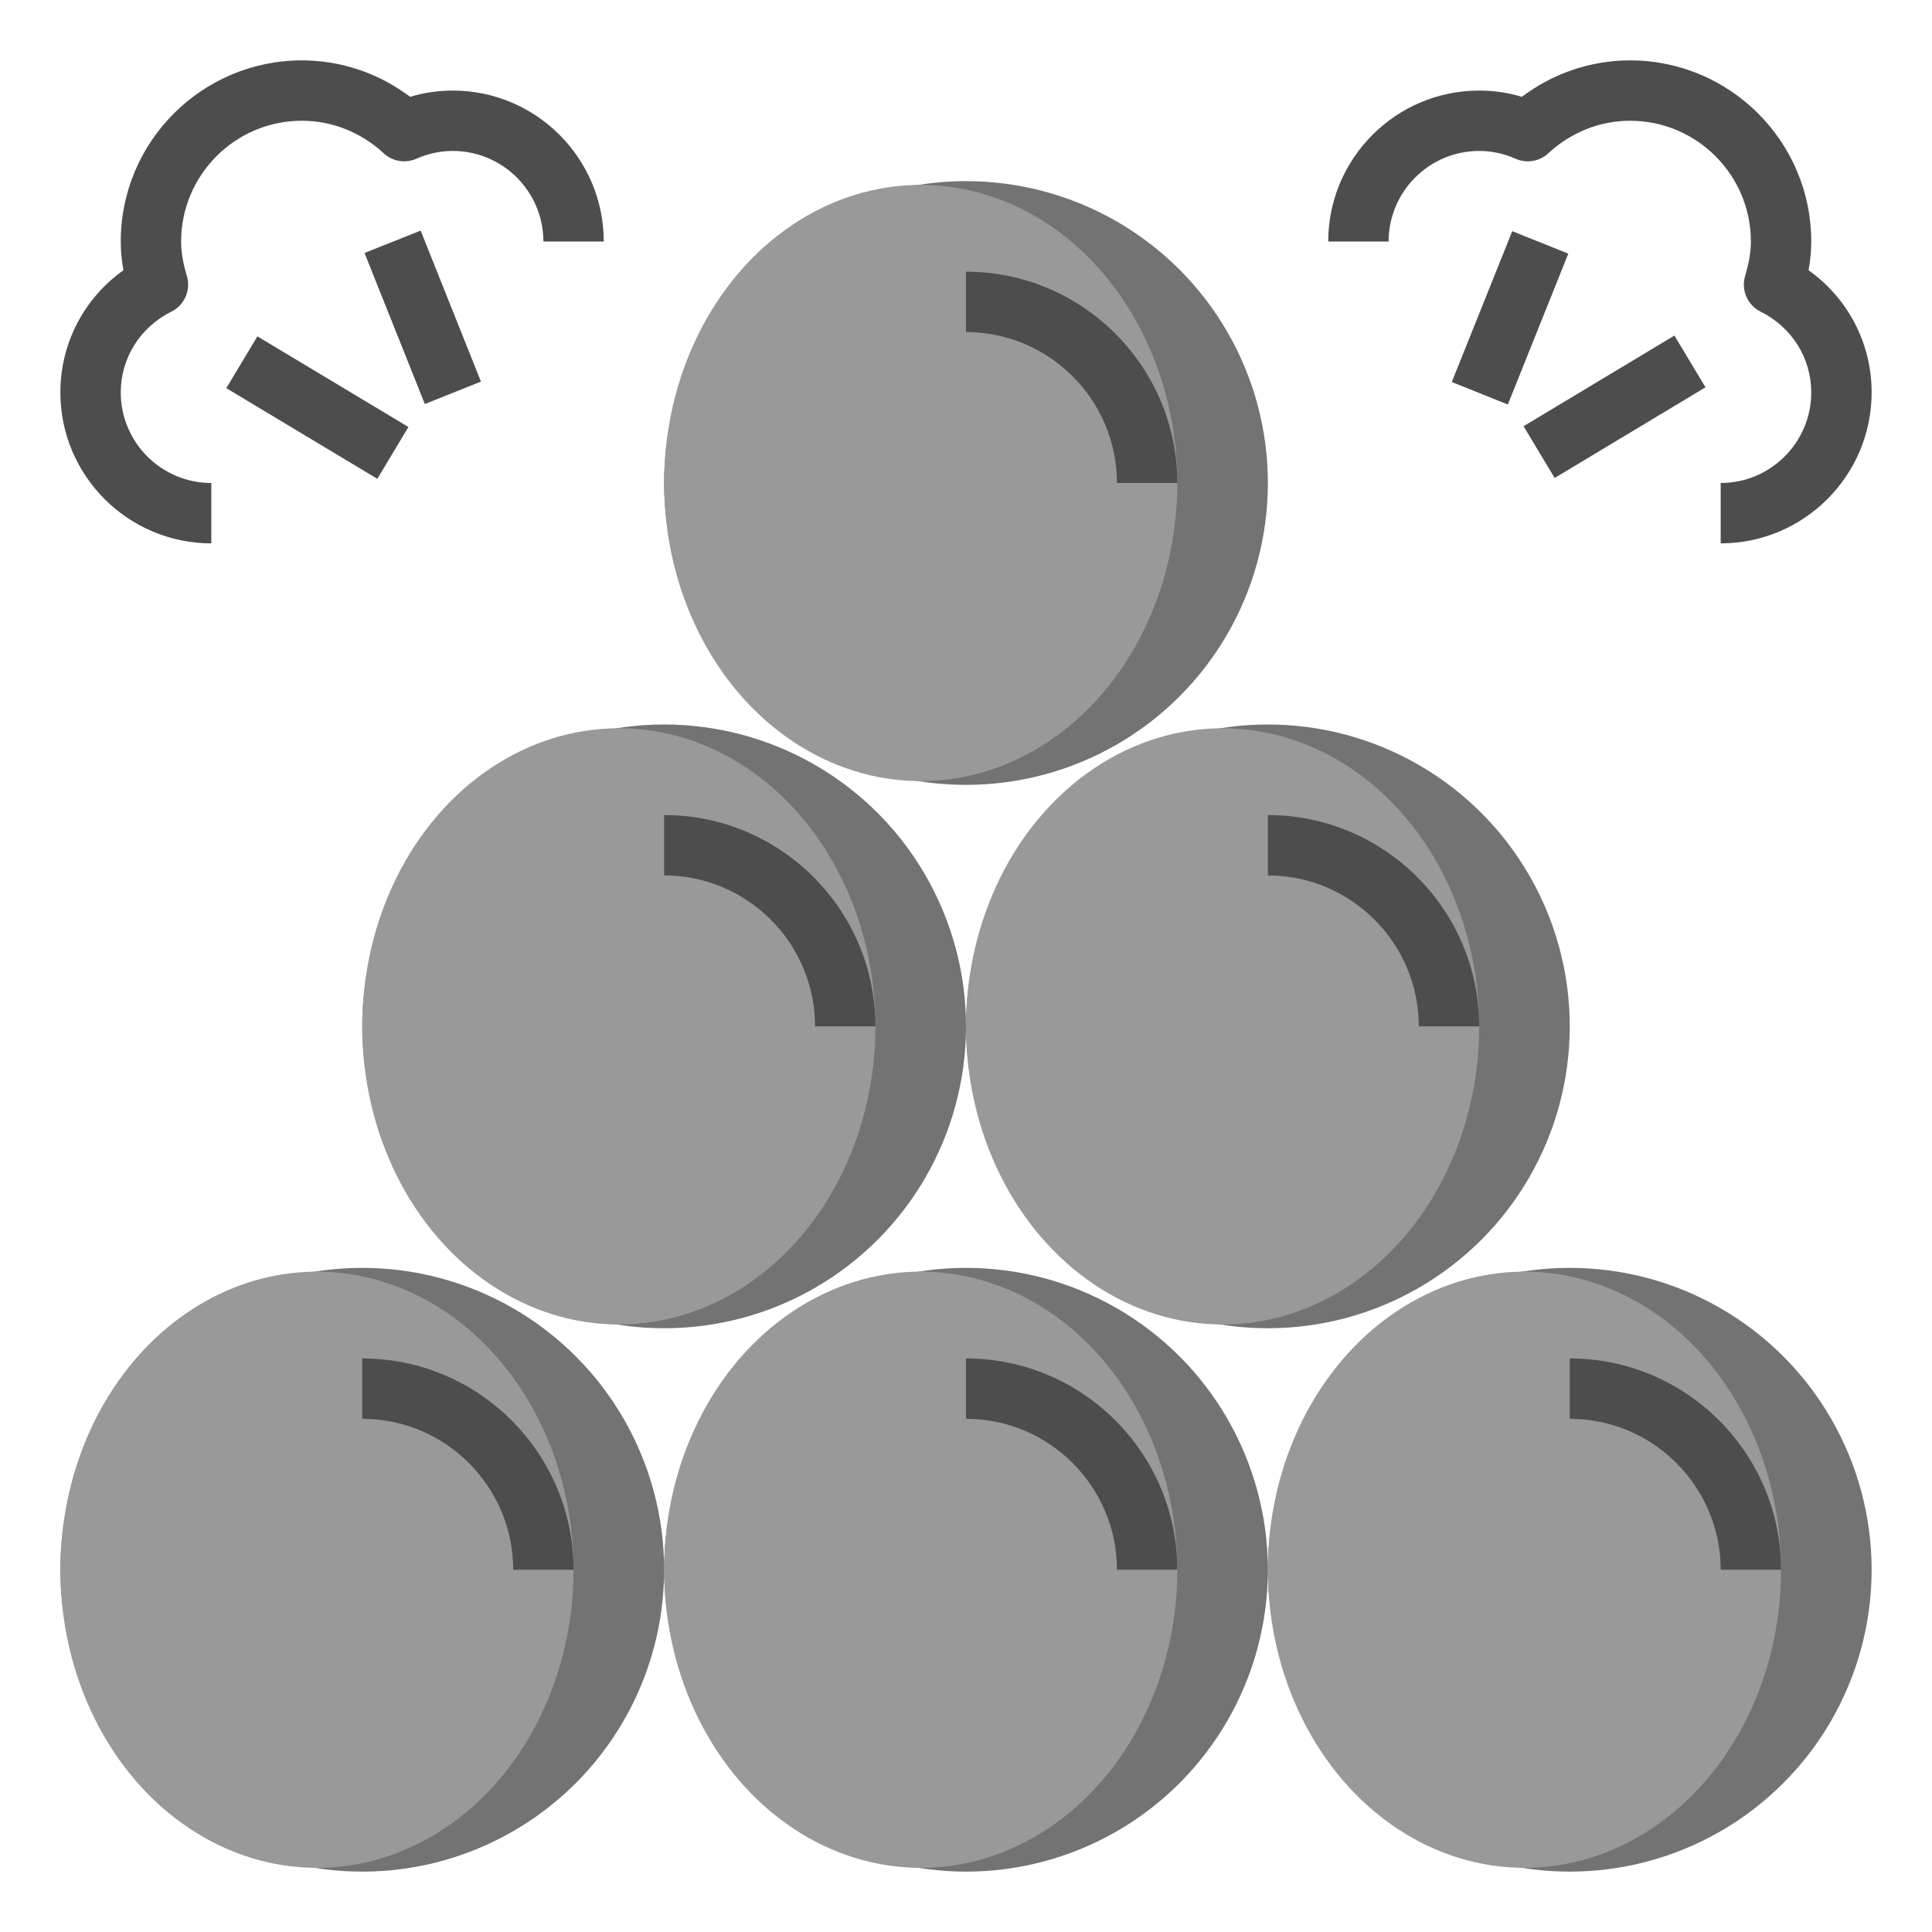 <svg id="Layer_3" enable-background="new 0 0 64 64" height="512" viewBox="0 0 64 64" width="512" xmlns="http://www.w3.org/2000/svg"><circle cx="32" cy="16" fill="#737373" r="10"/><ellipse cx="30.5" cy="16" fill="#999" rx="8.5" ry="9.875"/><circle cx="22" cy="34" fill="#737373" r="10"/><ellipse cx="20.5" cy="34" fill="#999" rx="8.5" ry="9.875"/><circle cx="42" cy="34" fill="#737373" r="10"/><ellipse cx="40.5" cy="34" fill="#999" rx="8.5" ry="9.875"/><circle cx="52" cy="52" fill="#737373" r="10"/><ellipse cx="50.5" cy="52" fill="#999" rx="8.5" ry="9.875"/><circle cx="32" cy="52" fill="#737373" r="10"/><ellipse cx="30.5" cy="52" fill="#999" rx="8.5" ry="9.875"/><circle cx="12" cy="52" fill="#737373" r="10"/><ellipse cx="10.5" cy="52" fill="#999" rx="8.5" ry="9.875"/><g fill="#4d4d4d"><path d="m39 52h-2c0-2.757-2.243-5-5-5v-2c3.859 0 7 3.14 7 7z"/><path d="m19 52h-2c0-2.757-2.243-5-5-5v-2c3.859 0 7 3.14 7 7z"/><path d="m49 34h-2c0-2.757-2.243-5-5-5v-2c3.859 0 7 3.14 7 7z"/><path d="m39 16h-2c0-2.757-2.243-5-5-5v-2c3.859 0 7 3.14 7 7z"/><path d="m29 34h-2c0-2.757-2.243-5-5-5v-2c3.859 0 7 3.14 7 7z"/><path d="m59 52h-2c0-2.757-2.243-5-5-5v-2c3.859 0 7 3.14 7 7z"/><path d="m7 18c-2.757 0-5-2.243-5-5 0-1.629.783-3.118 2.089-4.048-.06-.329-.089-.644-.089-.952 0-3.309 2.691-6 6-6 1.296 0 2.549.425 3.586 1.207.46-.138.934-.207 1.414-.207 2.757 0 5 2.243 5 5h-2c0-1.654-1.346-3-3-3-.413 0-.819.087-1.207.258-.365.162-.791.091-1.084-.182-.749-.694-1.711-1.076-2.709-1.076-2.206 0-4 1.794-4 4 0 .346.061.709.19 1.141.14.467-.077.967-.514 1.183-1.033.514-1.676 1.539-1.676 2.676 0 1.654 1.346 3 3 3z"/><path d="m13 7.807h2.001v5.385h-2.001z" transform="matrix(.929 -.371 .371 .929 -2.898 5.951)"/><path d="m9.5 10.585h2v5.831h-2z" transform="matrix(.515 -.858 .858 .515 -6.478 15.558)"/><path d="m57 18v-2c1.654 0 3-1.346 3-3 0-1.137-.643-2.162-1.677-2.676-.437-.216-.653-.716-.514-1.183.13-.432.191-.795.191-1.141 0-2.206-1.794-4-4-4-.998 0-1.96.382-2.709 1.077-.293.272-.72.344-1.084.182-.388-.172-.794-.259-1.207-.259-1.654 0-3 1.346-3 3h-2c0-2.757 2.243-5 5-5 .48 0 .954.069 1.414.207 1.037-.782 2.29-1.207 3.586-1.207 3.309 0 6 2.691 6 6 0 .308-.029.623-.089.952 1.306.93 2.089 2.419 2.089 4.048 0 2.757-2.243 5-5 5z"/><path d="m47.307 9.5h5.385v2.001h-5.385z" transform="matrix(.372 -.928 .928 .372 21.678 53.022)"/><path d="m50.585 12.5h5.831v2h-5.831z" transform="matrix(.857 -.515 .515 .857 .681 29.458)"/></g></svg>